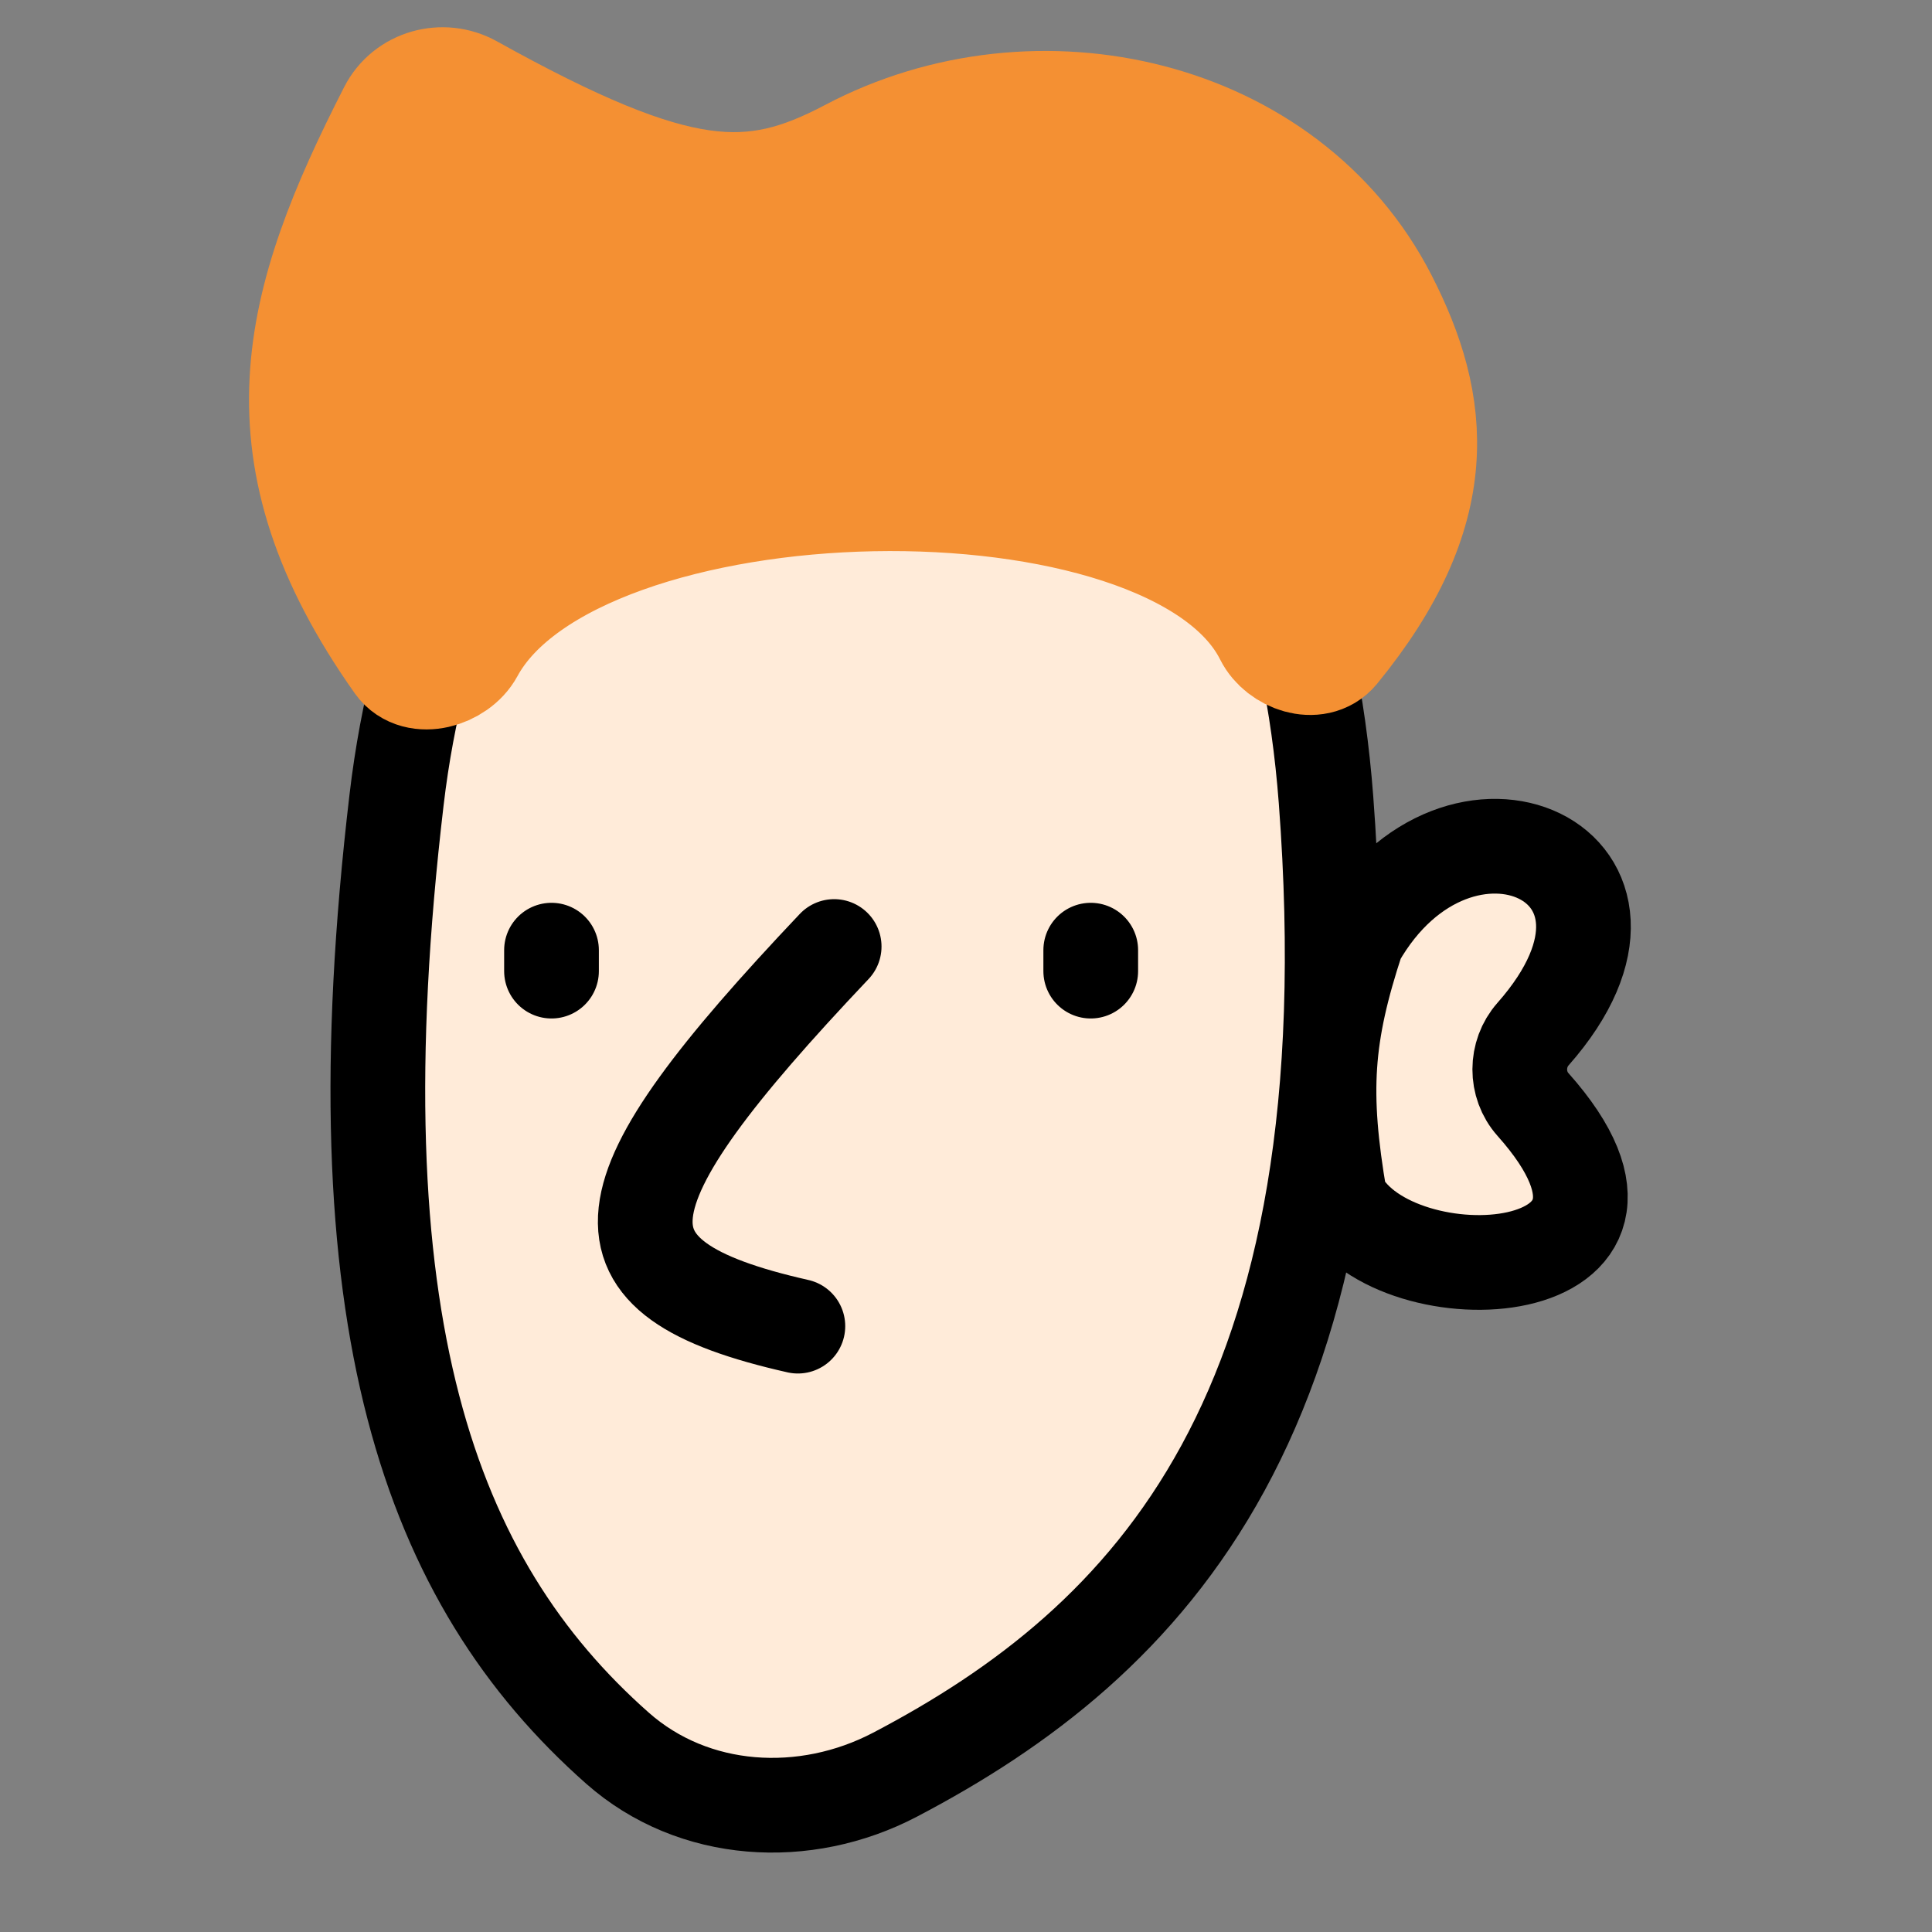 <svg width="46" height="46" viewBox="0 0 46 46" fill="none" xmlns="http://www.w3.org/2000/svg">
<rect x="0" y="0" width="46" height="46" fill="#808080" stroke="none"/>
<path d="M14.702 41.623C10.214 37.656 7.98 31.458 9.442 19.044C11.478 1.751 30.136 0.072 31.572 19.044C32.679 33.682 27.346 39.091 21.309 42.255C19.167 43.377 16.514 43.225 14.702 41.623Z" fill="#FFEBD9"/>
<path d="M19.861 22.536C14.194 28.521 13.854 30.414 18.997 31.575M25.97 22.623V23.122M13.131 22.623V23.122M9.442 19.044C7.98 31.458 10.214 37.656 14.702 41.623C16.514 43.225 19.167 43.377 21.309 42.255C27.346 39.091 32.679 33.682 31.572 19.044C30.136 0.072 11.478 1.751 9.442 19.044Z" stroke="black" stroke-width="2.255" stroke-linecap="round" stroke-linejoin="round"/>
<path d="M30.356 15.041C27.995 10.329 13.625 10.622 11.037 15.396C10.775 15.879 9.961 16.113 9.643 15.664C6.187 10.779 7.177 7.28 9.498 2.738C9.8 2.147 10.542 1.942 11.122 2.264C16.125 5.045 17.9 5.075 20.327 3.794C24.698 1.486 30.52 2.815 32.778 7.211C34.038 9.665 34.32 12.101 31.654 15.355C31.32 15.762 30.592 15.512 30.356 15.041Z" fill="#F49033" stroke="#F49033" stroke-width="2.927"/>
<path d="M36.501 24.621C40.093 20.55 34.709 18.14 32.314 22.365C31.563 24.648 31.467 26 31.903 28.545C33.206 30.999 40.353 30.619 36.499 26.297C36.078 25.825 36.082 25.095 36.501 24.621Z" fill="#FFEBD9" stroke="black" stroke-width="2.255" stroke-linecap="round" stroke-linejoin="round"/>
</svg>
